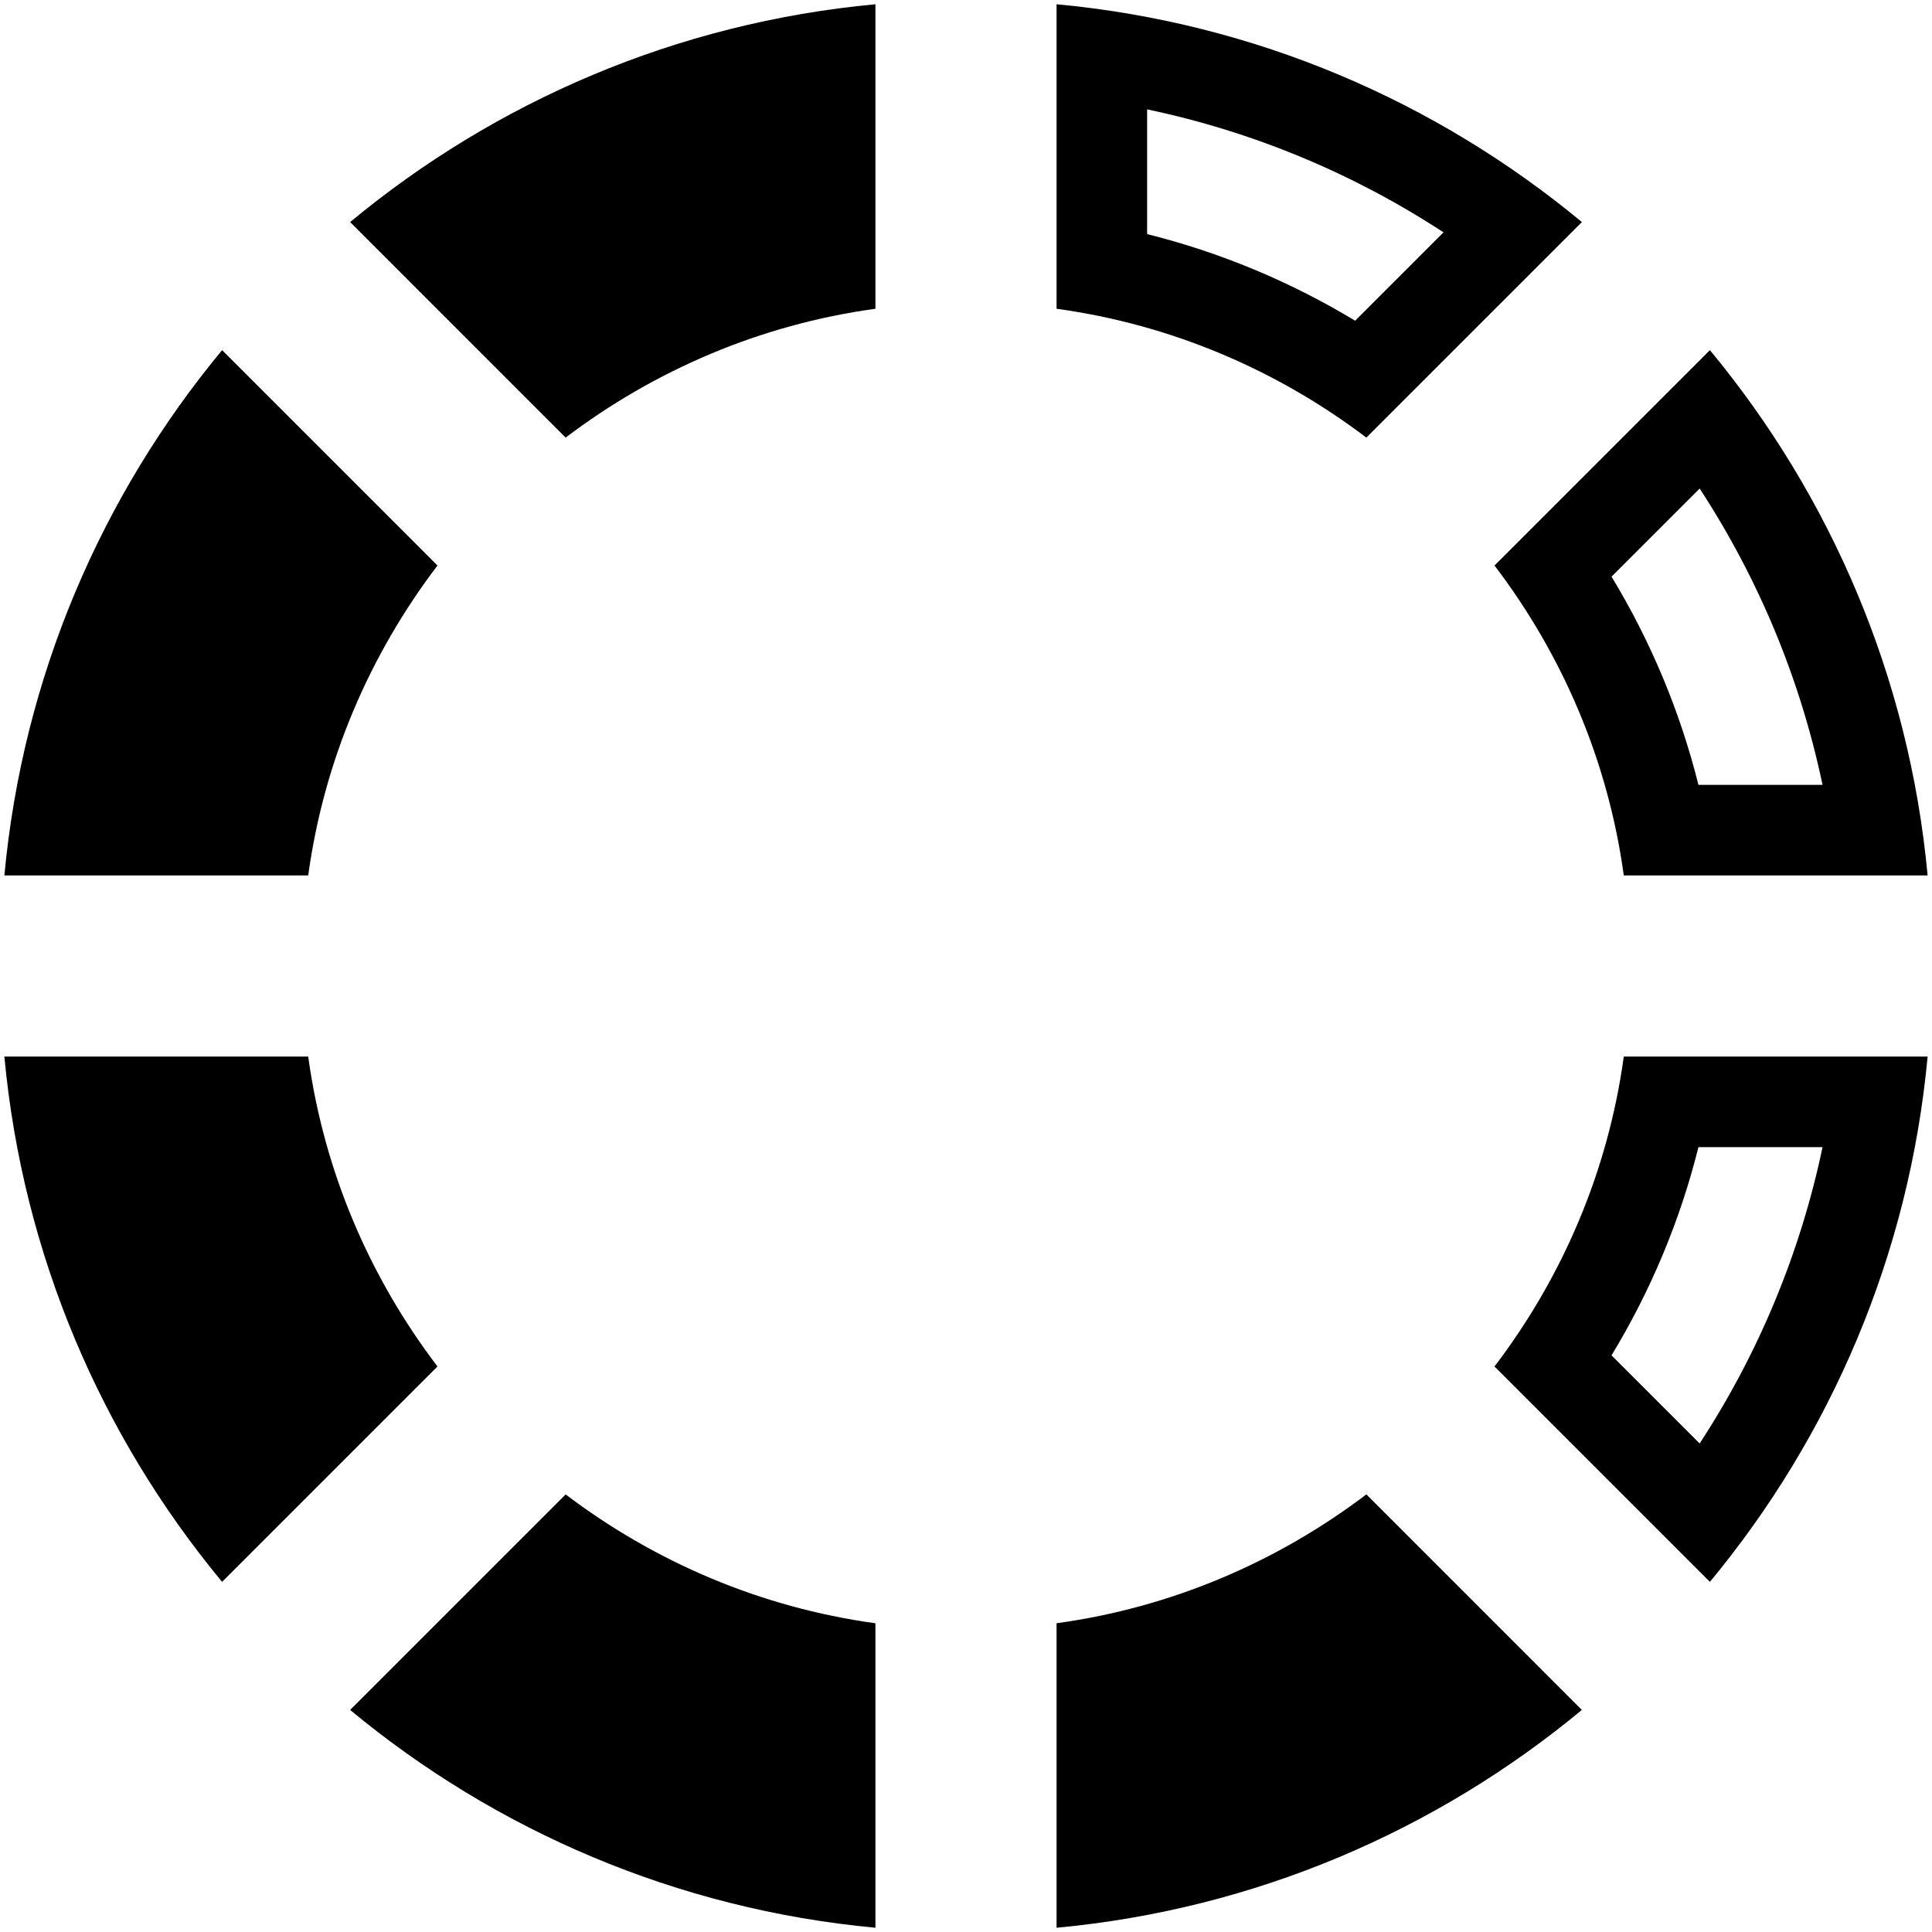 <?xml version="1.0" encoding="utf-8"?>
<!-- Generator: Adobe Illustrator 19.2.1, SVG Export Plug-In . SVG Version: 6.00 Build 0)  -->
<svg version="1.1" id="IconProgress" xmlns="http://www.w3.org/2000/svg" xmlns:xlink="http://www.w3.org/1999/xlink" x="0px" y="0px"
	 viewBox="0 0 64 64" style="enable-background:new 0 0 64 64;" xml:space="preserve">
<path d="M35,0.141v10.087c3.821,0.525,7.324,2.042,10.262,4.268l7.14-7.14C47.586,3.364,41.584,0.753,35,0.141z M44.891,10.624
	C42.744,9.326,40.417,8.358,38,7.755V3.623c3.498,0.735,6.818,2.113,9.818,4.074L44.891,10.624z"/>
<path d="M53.79,29h10.065c-0.612-6.583-3.222-12.585-7.212-17.401l-7.135,7.135C51.742,21.67,53.266,25.174,53.79,29z M60.374,26
	h-4.111c-0.604-2.421-1.576-4.749-2.879-6.898l2.919-2.919C58.262,19.183,59.639,22.502,60.374,26z"/>
<path d="M49.508,45.266l7.135,7.135c3.99-4.816,6.6-10.817,7.212-17.401H53.79C53.266,38.826,51.742,42.33,49.508,45.266z
	 M60.374,38c-0.735,3.498-2.111,6.817-4.071,9.817l-2.919-2.919c1.304-2.149,2.276-4.478,2.879-6.898H60.374z"/>
<path d="M45.262,49.504c-2.937,2.226-6.44,3.744-10.262,4.268v10.087c6.584-0.612,12.586-3.223,17.401-7.215L45.262,49.504z"/>
<path d="M11.599,56.644c4.815,3.992,10.817,6.603,17.401,7.215V53.773c-3.821-0.525-7.324-2.042-10.262-4.268L11.599,56.644z"/>
<path d="M14.492,45.266C12.258,42.33,10.734,38.826,10.21,35H0.145c0.612,6.583,3.222,12.585,7.212,17.401L14.492,45.266z"/>
<path d="M7.357,11.599C3.367,16.415,0.757,22.417,0.145,29H10.21c0.524-3.826,2.048-7.33,4.282-10.266L7.357,11.599z"/>
<path d="M18.738,14.496c2.937-2.226,6.44-3.744,10.262-4.268V0.141c-6.584,0.612-12.586,3.223-17.401,7.215L18.738,14.496z"/>
</svg>
